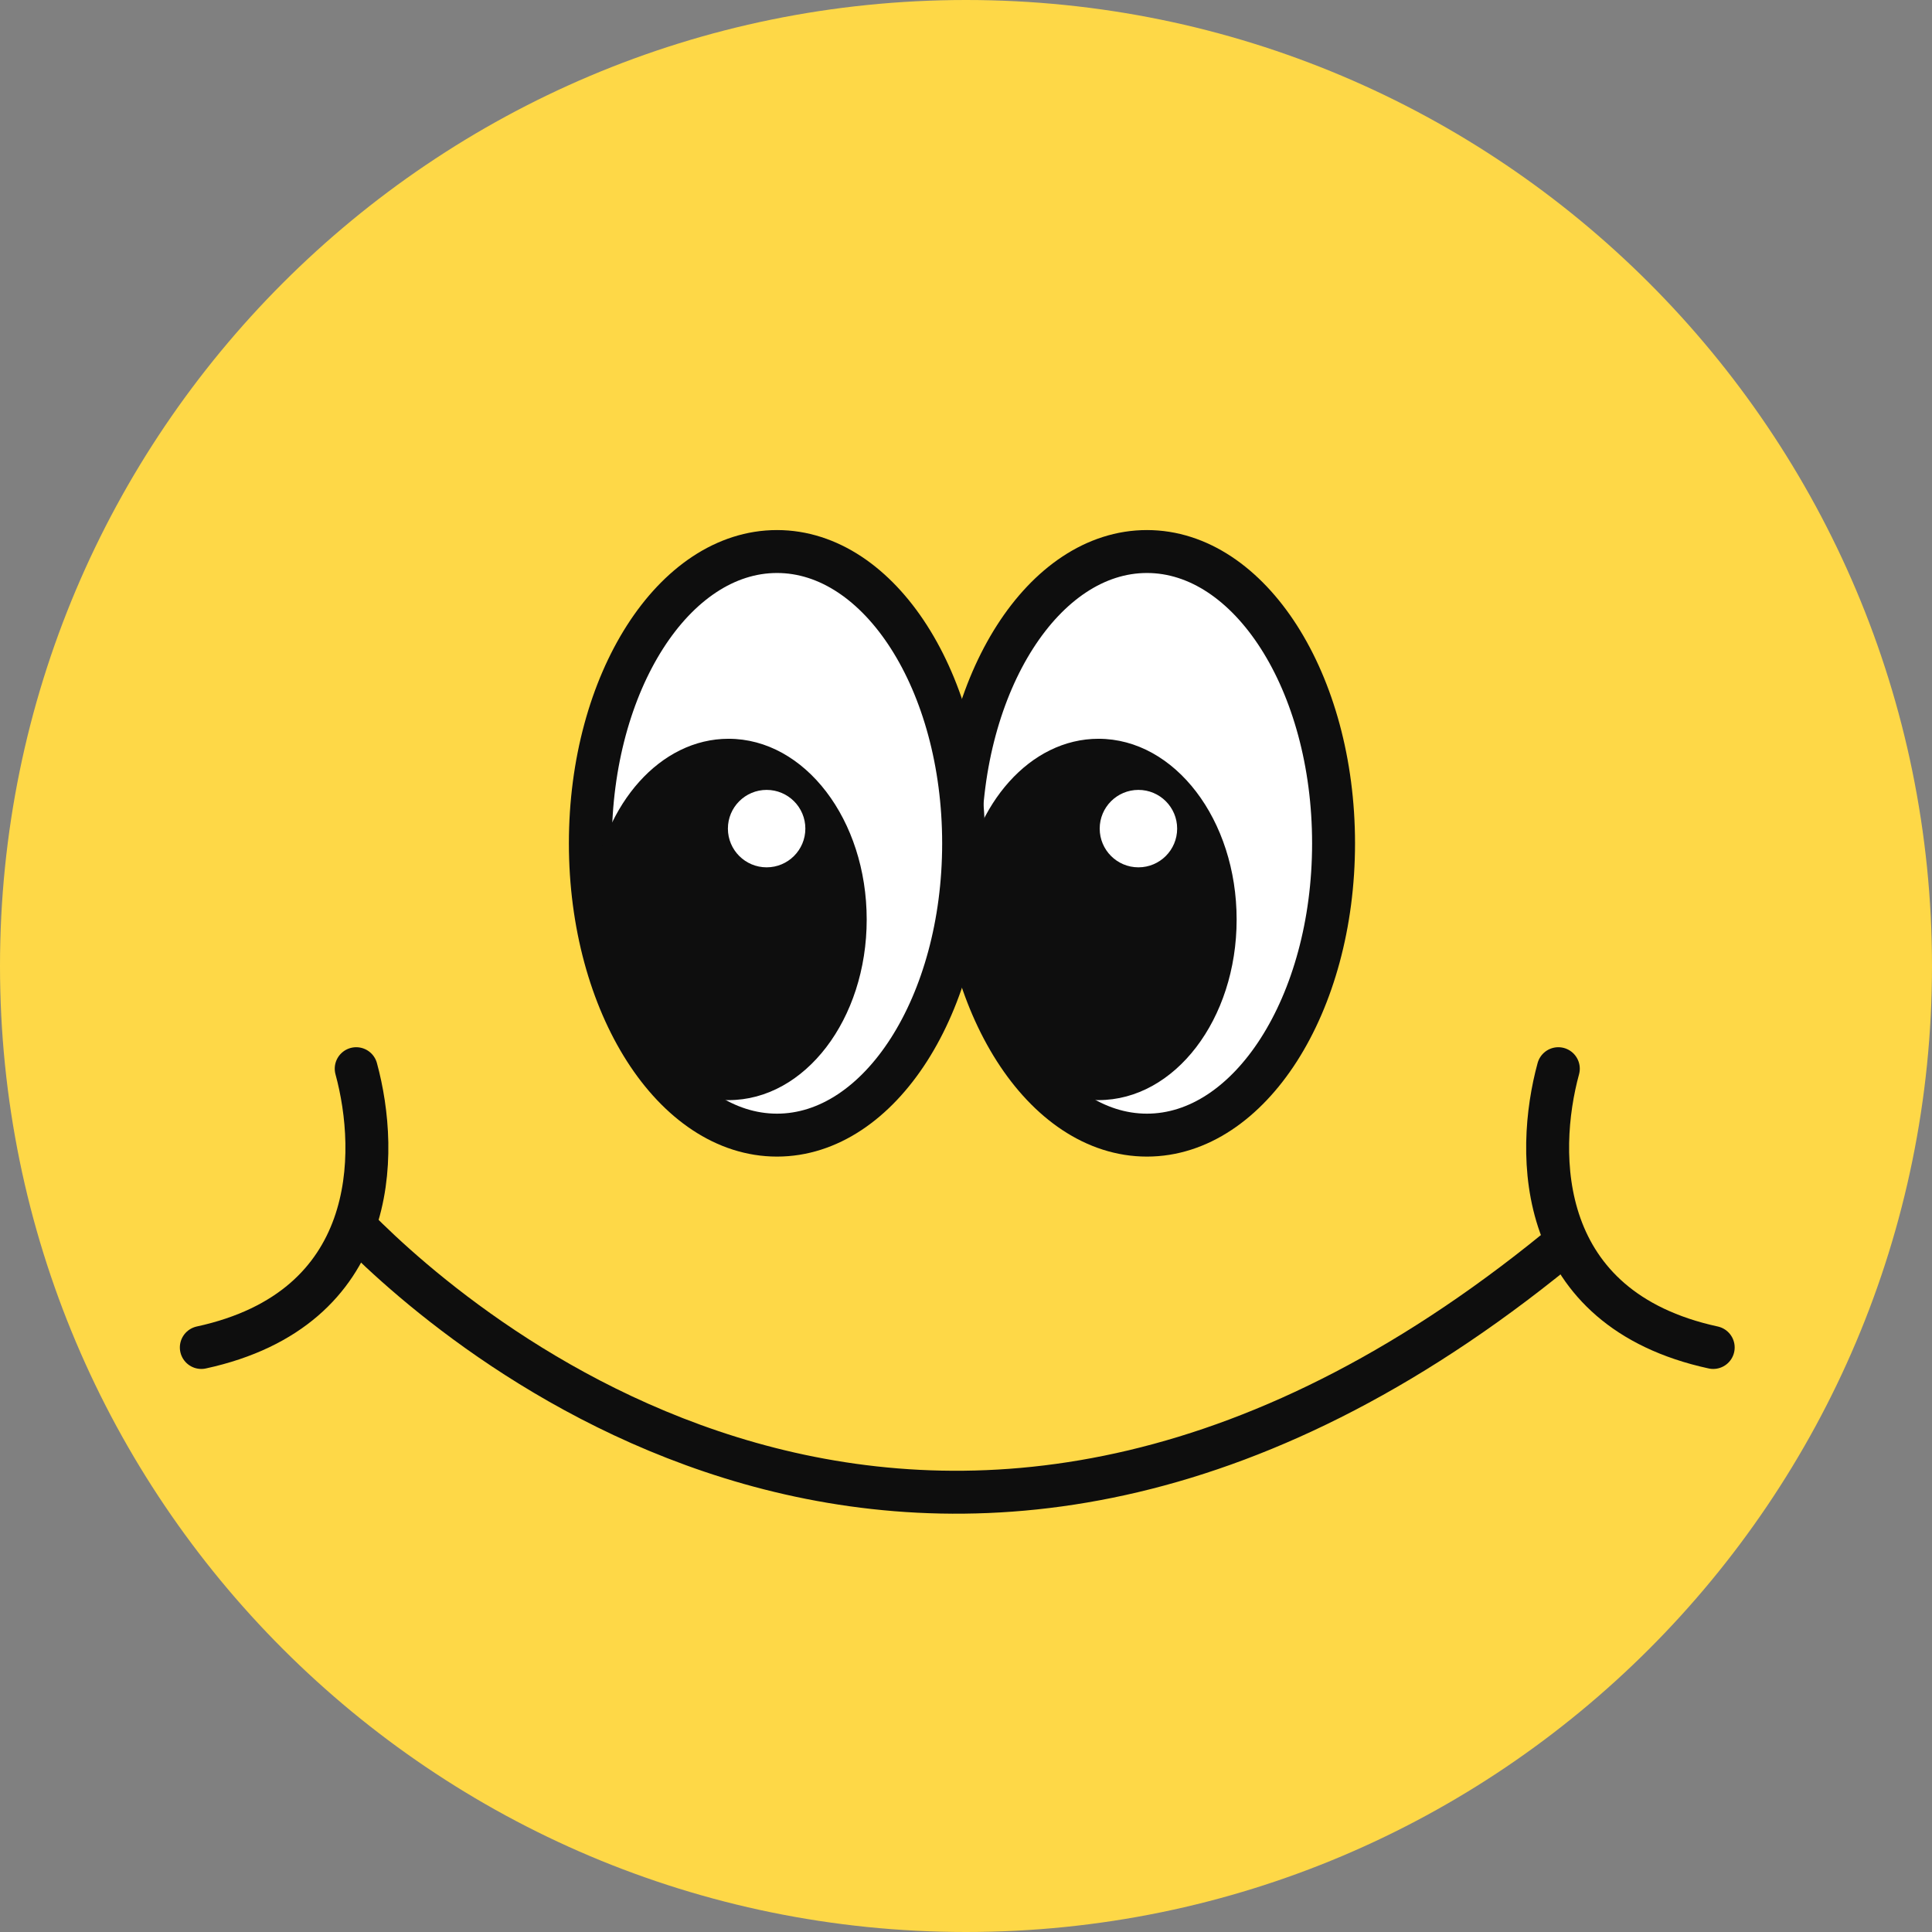 <svg width="113" height="113" viewBox="0 0 113 113" fill="none" xmlns="http://www.w3.org/2000/svg">
<rect x="0" y="0" width="113" height="113" fill="#808080" stroke="none"/>
<g id="&#236;&#138;&#164;&#235;&#167;&#136;&#236;&#157;&#188;1">
<g id="Group 50">
<path id="Vector" d="M56.5 113C87.704 113 113 87.704 113 56.5C113 25.296 87.704 0 56.5 0C25.296 0 0 25.296 0 56.5C0 87.704 25.296 113 56.5 113Z" fill="#FED847"/>
<g id="Group">
<path id="Vector_2" d="M67.082 66.392C73.111 66.392 77.998 58.751 77.998 49.325C77.998 39.899 73.111 32.258 67.082 32.258C61.053 32.258 56.166 39.899 56.166 49.325C56.166 58.751 61.053 66.392 67.082 66.392Z" fill="white" stroke="#0E0E0E" stroke-width="2.511" stroke-miterlimit="10"/>
<path id="Vector_3" d="M72.329 53.782C72.329 47.948 68.715 43.21 64.249 43.21C60.263 43.21 56.965 46.987 56.295 51.952C56.766 56.681 58.469 60.775 60.888 63.375C61.911 63.991 63.044 64.344 64.249 64.344C68.715 64.344 72.329 59.615 72.329 53.782Z" fill="#0E0E0E"/>
<path id="Vector_4" d="M66.585 50.729C67.836 50.729 68.85 49.715 68.85 48.464C68.85 47.214 67.836 46.2 66.585 46.2C65.334 46.2 64.32 47.214 64.32 48.464C64.32 49.715 65.334 50.729 66.585 50.729Z" fill="white"/>
</g>
<g id="Group_2">
<path id="Vector_5" d="M45.445 66.392C51.474 66.392 56.361 58.751 56.361 49.325C56.361 39.899 51.474 32.258 45.445 32.258C39.416 32.258 34.529 39.899 34.529 49.325C34.529 58.751 39.416 66.392 45.445 66.392Z" fill="white" stroke="#0E0E0E" stroke-width="2.511" stroke-miterlimit="10"/>
<path id="Vector_6" d="M50.692 53.782C50.692 47.948 47.078 43.21 42.612 43.21C38.626 43.21 35.329 46.988 34.658 51.952C35.129 56.681 36.832 60.776 39.251 63.375C40.275 63.991 41.407 64.345 42.612 64.345C47.078 64.345 50.692 59.616 50.692 53.782Z" fill="#0E0E0E"/>
<path id="Vector_7" d="M44.839 50.729C46.09 50.729 47.104 49.715 47.104 48.464C47.104 47.214 46.09 46.2 44.839 46.2C43.588 46.2 42.574 47.214 42.574 48.464C42.574 49.715 43.588 50.729 44.839 50.729Z" fill="white"/>
</g>
<path id="Vector_8" d="M91.938 72.371C55.434 102.894 27.047 78.115 20.836 71.818" stroke="#0E0E0E" stroke-width="2.511" stroke-miterlimit="10"/>
</g>
<path id="Vector 6" d="M20.834 62.506C22.193 67.489 22.193 76.548 11.775 78.812" stroke="#0E0E0E" stroke-width="2.511" stroke-linecap="round"/>
<path id="Vector 7" d="M91.144 62.506C89.785 67.488 89.785 76.547 100.203 78.812" stroke="#0E0E0E" stroke-width="2.511" stroke-linecap="round"/>
</g>
</svg>
